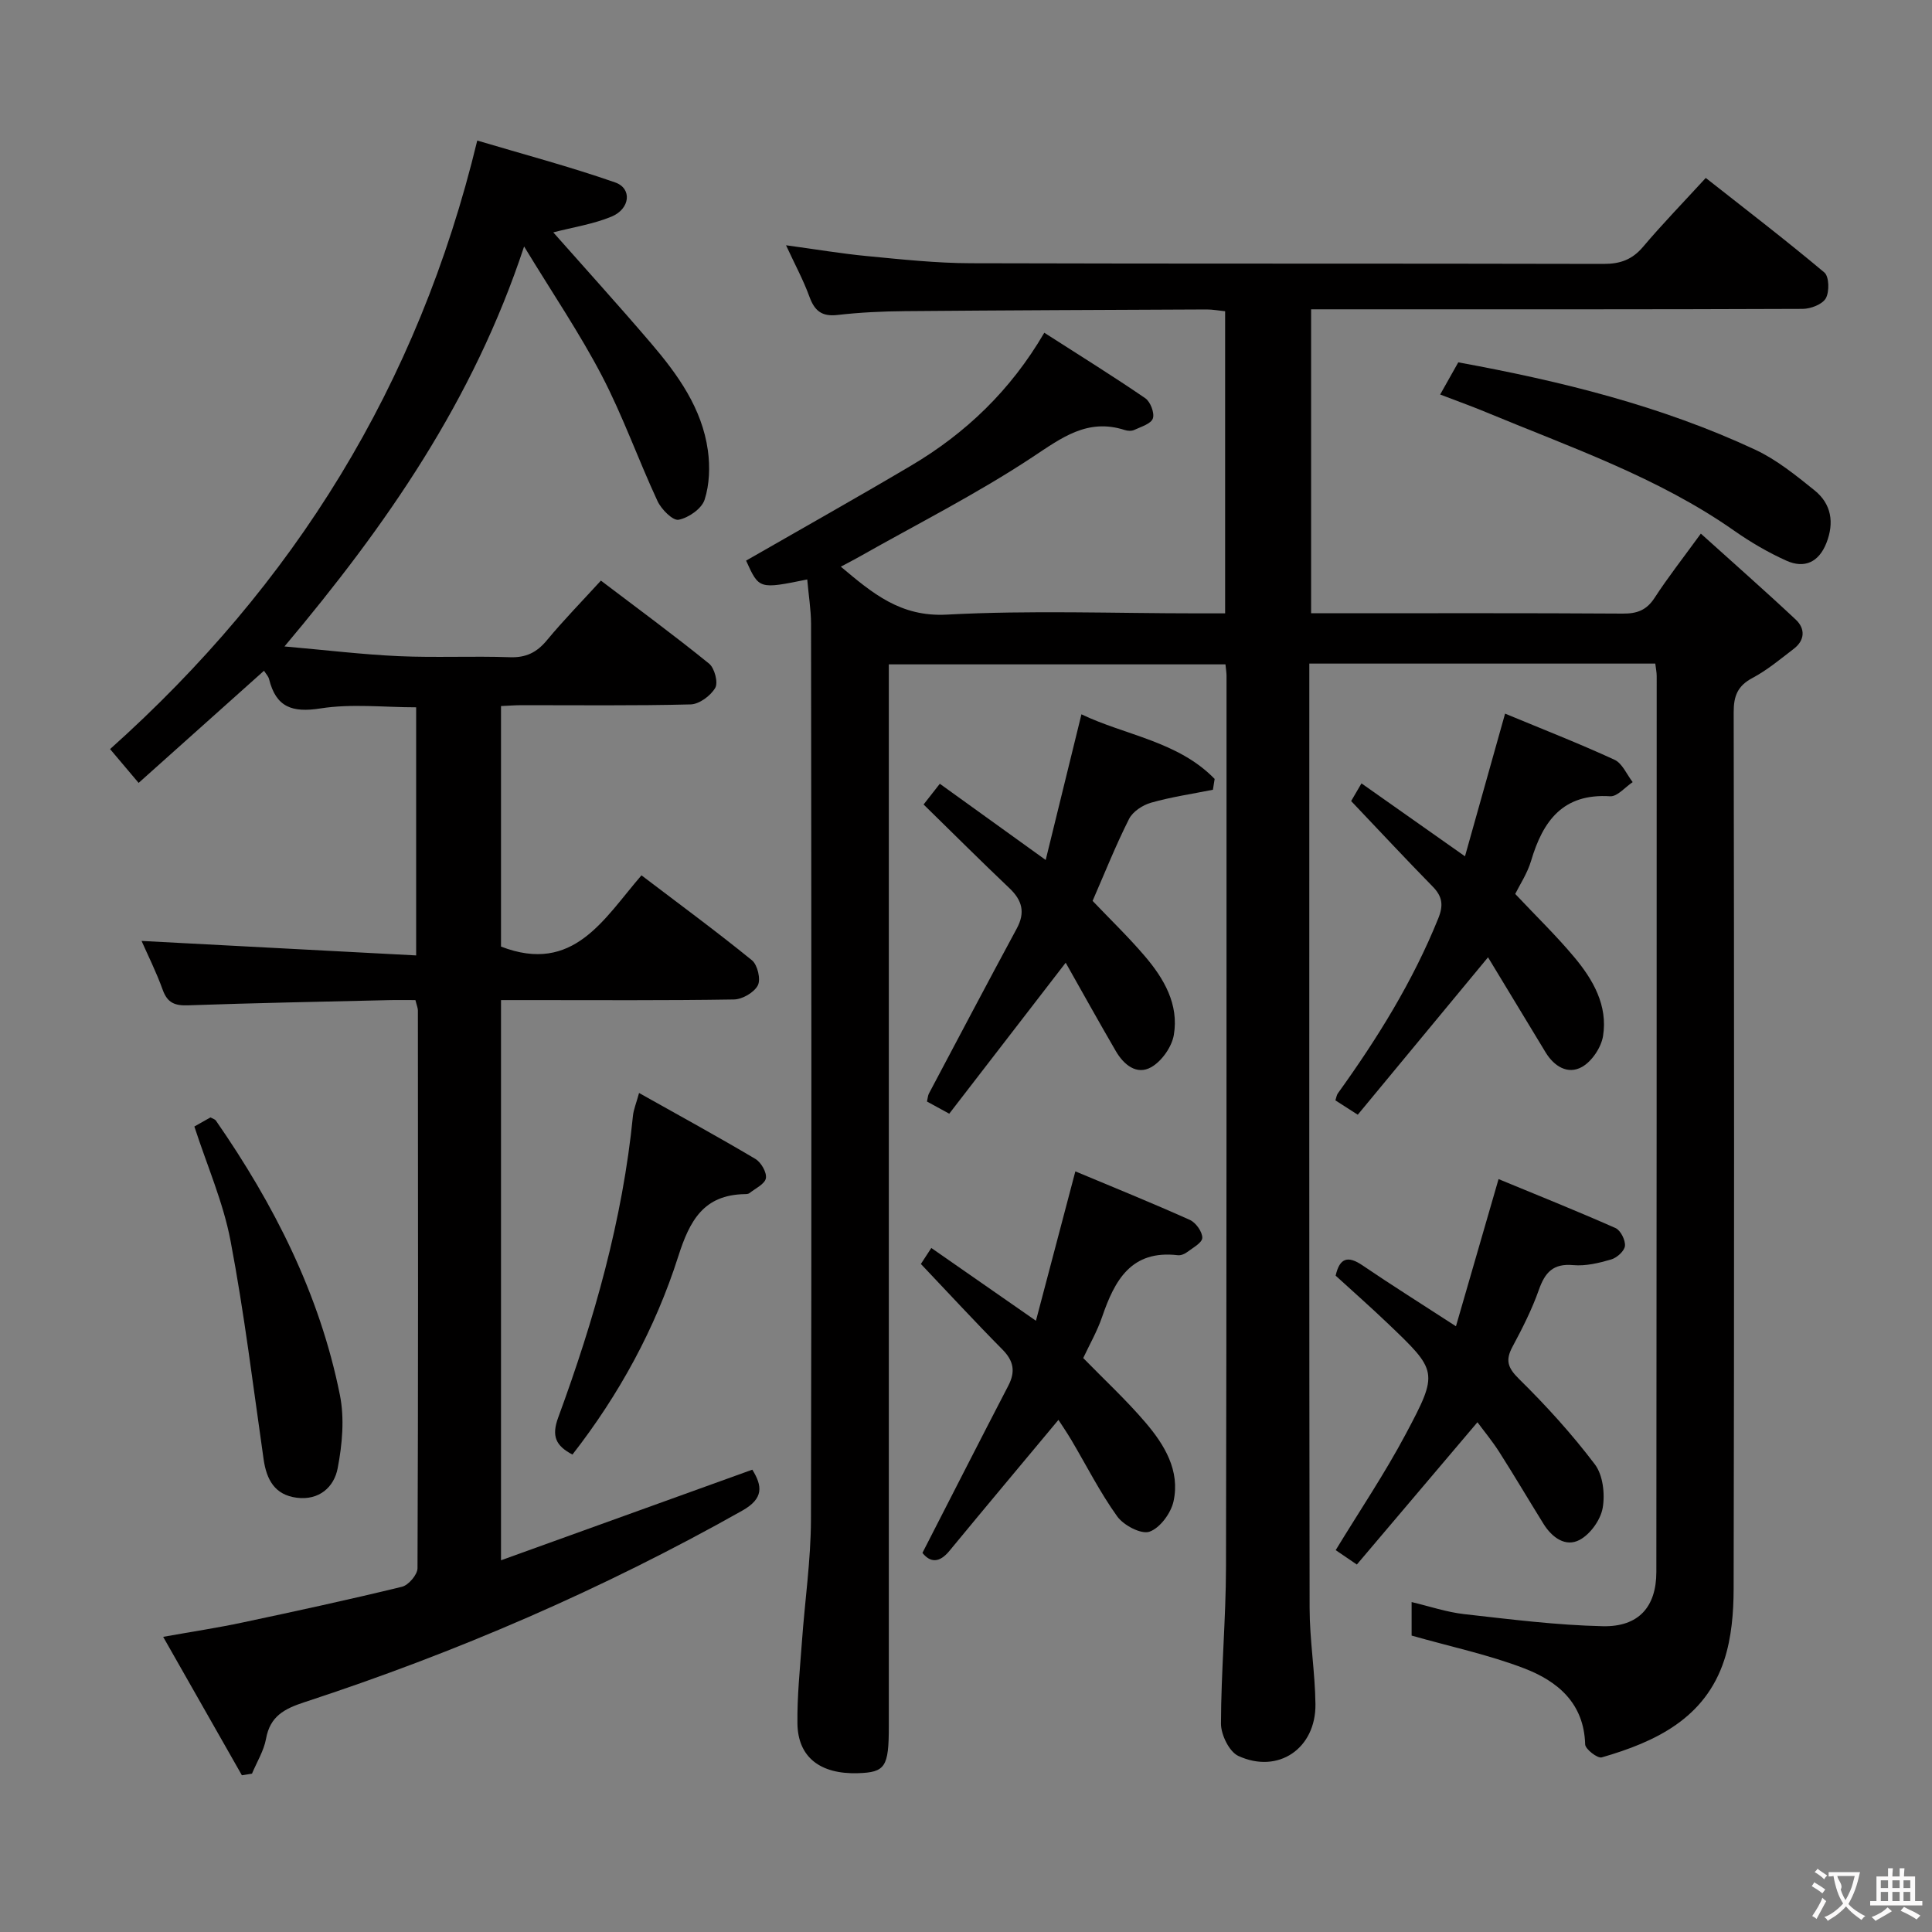 <svg enable-background="new 0 0 400 400" viewBox="0 0 400 400" xmlns="http://www.w3.org/2000/svg"><rect x="0" y="0" width="400" height="400" fill="#808080" stroke="none"/><g fill="#010000"><path d="m167.13 119.97c-9.98 2.03-9.98 2.03-12.66-3.9 11.43-6.57 22.87-12.99 34.16-19.67 11.33-6.7 20.64-15.61 27.58-27.51 7.31 4.69 14.21 8.97 20.91 13.56 1.06.73 1.95 3.06 1.57 4.18s-2.44 1.72-3.85 2.38c-.55.26-1.37.22-1.97.02-7.74-2.49-13.06 1.61-19.2 5.67-11.48 7.58-23.84 13.82-35.83 20.61-1.14.65-2.31 1.24-3.76 2.01 6.55 5.5 12.35 10.44 21.93 9.93 17.28-.93 34.65-.26 51.98-.26h5.66c0-21.04 0-41.62 0-62.55-1.29-.13-2.56-.37-3.83-.37-20.83.09-41.66.17-62.48.35-4.65.04-9.32.26-13.93.79-3.26.38-4.76-.85-5.83-3.79-1.24-3.41-2.99-6.64-4.84-10.64 5.99.81 11.41 1.73 16.87 2.25 7.11.68 14.25 1.45 21.38 1.47 43.66.13 87.32.03 130.99.14 3.46.01 5.94-.87 8.2-3.54 3.96-4.69 8.26-9.11 12.98-14.26 8.31 6.54 16.58 12.88 24.55 19.57 1 .84 1.07 3.98.31 5.34-.71 1.26-3.12 2.19-4.79 2.2-31.5.13-62.99.09-94.49.09-2.31 0-4.62 0-7.29 0v62.93h4.54c20 0 40-.06 59.99.07 2.97.02 4.93-.71 6.59-3.27 2.71-4.17 5.79-8.1 9.57-13.29 6.76 6.1 13.31 11.85 19.66 17.81 1.98 1.86 1.91 4.26-.42 6.04-2.77 2.12-5.49 4.41-8.54 6.03-3.1 1.64-3.91 3.75-3.9 7.12.1 60.49.12 120.99-.01 181.48-.01 4.92-.43 10.09-1.94 14.72-3.94 12.07-14.19 16.95-25.37 20.17-.87.25-3.4-1.71-3.43-2.69-.23-8.55-5.71-13.09-12.61-15.74-7.35-2.82-15.15-4.47-23.32-6.79 0-1.4 0-3.82 0-6.94 3.71.88 7.26 2.09 10.9 2.5 9.54 1.07 19.11 2.29 28.69 2.5 7.41.16 11.07-4 11.08-11.23.07-61.83.06-123.65.07-185.48 0-.79-.17-1.58-.29-2.59-23.84 0-47.42 0-71.63 0v5.56c0 63.33-.04 126.65.06 189.98.01 6.63 1.13 13.26 1.21 19.89.11 9.18-7.7 14.53-15.96 10.73-1.89-.87-3.61-4.4-3.6-6.7.02-10.81 1.02-21.62 1.04-32.43.14-61.49.1-122.99.11-184.48 0-.66-.12-1.32-.22-2.39-23.06 0-46.09 0-69.7 0v5.92 213.97c0 8.4-.74 9.51-6.41 9.68-7.8.24-12.42-3.32-12.51-10.29-.07-5.64.52-11.29.93-16.93.6-8.44 1.85-16.88 1.87-25.32.15-61.83.08-123.65.02-185.48-.02-2.88-.5-5.82-.79-9.13z"/><path d="m50.08 367.55c-5.27-9.27-10.54-18.54-16.3-28.66 6.16-1.1 11.33-1.88 16.44-2.97 11.03-2.34 22.06-4.73 33.01-7.4 1.35-.33 3.21-2.51 3.21-3.84.16-38.5.11-76.99.08-115.49 0-.48-.22-.95-.51-2.13-1.8 0-3.72-.04-5.64.01-13.81.32-27.63.59-41.43 1.07-2.73.1-4.27-.49-5.25-3.2-1.34-3.72-3.12-7.27-4.38-10.13 18.7.99 37.54 1.98 56.85 3 0-17.78 0-34.48 0-51.37-6.65 0-13.37-.78-19.8.23-5.89.93-9.21-.26-10.65-6.06-.15-.6-.67-1.12-1.05-1.74-8.61 7.7-17.12 15.31-25.96 23.22-2.35-2.78-4.13-4.89-5.91-7 38.1-34.07 63.77-75.22 76.02-125.99 9.43 2.81 19.12 5.38 28.55 8.67 3.56 1.24 3.12 5.49-.78 7.09-3.77 1.55-7.91 2.18-12.03 3.25 6.77 7.66 13.63 15.22 20.26 22.98 5.54 6.49 10.54 13.45 11.75 22.18.46 3.34.34 7.03-.68 10.19-.6 1.86-3.32 3.75-5.38 4.15-1.2.23-3.58-2.16-4.37-3.87-3.99-8.58-7.15-17.56-11.51-25.93-4.58-8.78-10.18-17.03-16.11-26.78-10.55 31.94-28.43 57.6-49.61 82.81 8.64.76 16.14 1.67 23.66 2.01 7.65.34 15.33-.05 22.99.22 3.34.12 5.57-.97 7.67-3.5 3.49-4.21 7.33-8.13 11.19-12.36 7.66 5.81 15.16 11.32 22.39 17.18 1.14.92 1.93 3.92 1.28 5.03-.95 1.63-3.3 3.38-5.1 3.42-11.66.3-23.33.15-34.99.16-1.32 0-2.63.11-4.26.18v49.8c15.02 5.8 21.28-5.75 29.08-14.75 7.93 6.03 15.55 11.63 22.88 17.59 1.15.94 1.86 3.95 1.21 5.19-.76 1.47-3.2 2.89-4.94 2.92-14.16.23-28.33.13-42.5.13-1.8 0-3.6 0-5.73 0v115.98c17.61-6.35 34.68-12.51 52.03-18.76 2.08 3.37 2.4 5.96-2.08 8.48-28.9 16.28-59.19 29.37-90.68 39.67-4.14 1.36-7.08 2.9-7.92 7.56-.45 2.5-1.91 4.82-2.91 7.23-.69.11-1.39.22-2.09.33z"/><path d="m310.26 244.12c7.86 3.25 16.11 6.55 24.22 10.14 1.05.47 2.07 2.51 1.95 3.7-.11 1.05-1.67 2.46-2.86 2.8-2.53.74-5.27 1.4-7.85 1.17-4.17-.38-5.85 1.52-7.12 5.13-1.43 4.05-3.4 7.94-5.44 11.74-1.51 2.8-1.04 4.35 1.32 6.68 5.62 5.53 10.97 11.42 15.72 17.7 1.68 2.22 2.12 6.13 1.62 9.01-.43 2.47-2.55 5.44-4.76 6.62-2.93 1.57-5.73-.49-7.48-3.29-3.07-4.94-6.02-9.95-9.15-14.86-1.48-2.32-3.25-4.45-4.54-6.2-8.41 9.92-16.62 19.61-24.97 29.46-2.05-1.39-3.23-2.2-4.38-2.98 4.98-8.18 10.18-15.89 14.52-24.06 6.84-12.86 6.61-13.01-3.84-22.98-3.48-3.32-7.1-6.51-10.69-9.79.82-3.62 2.47-4.23 5.56-2.13 6.03 4.1 12.22 7.98 19.35 12.61 2.92-10.08 5.74-19.85 8.82-30.47z"/><path d="m311.61 147.75c7.71 3.2 15.29 6.16 22.66 9.55 1.62.75 2.53 3.05 3.76 4.63-1.56 1.03-3.18 3.02-4.66 2.93-9.78-.63-13.92 5.1-16.37 13.35-.78 2.63-2.38 5.02-3.29 6.87 4.33 4.6 8.52 8.66 12.24 13.11 3.89 4.65 6.96 10 5.94 16.32-.38 2.36-2.31 5.24-4.36 6.39-2.91 1.63-5.76-.1-7.53-3.02-4.04-6.67-8.08-13.33-11.92-19.68-9.01 10.88-17.94 21.68-26.97 32.59-2.12-1.36-3.34-2.14-4.63-2.97.2-.59.25-1.09.5-1.44 8.18-11.36 15.53-23.18 20.8-36.24 1.11-2.75.85-4.54-1.17-6.6-5.59-5.7-11.03-11.55-16.87-17.69.33-.57 1.05-1.79 2.14-3.66 7.01 4.94 13.75 9.69 21.43 15.1 2.78-9.88 5.44-19.37 8.3-29.54z"/><path d="m190.98 321.51c6.11-11.91 11.89-23.28 17.77-34.6 1.53-2.93 1.13-5.15-1.22-7.52-5.62-5.67-11.02-11.54-16.87-17.7.33-.5 1.1-1.68 2.16-3.31 7.07 4.92 13.85 9.64 21.66 15.07 2.73-10.36 5.37-20.33 8.16-30.93 7.93 3.32 15.89 6.54 23.71 10.05 1.24.56 2.6 2.47 2.57 3.72-.03 1.03-1.99 2.07-3.19 2.98-.5.38-1.27.68-1.87.61-9.68-1.14-13.09 5.21-15.69 12.8-1.01 2.95-2.6 5.71-3.9 8.49 4.4 4.51 8.93 8.7 12.91 13.37 3.92 4.6 7.17 9.93 5.79 16.28-.53 2.45-2.79 5.53-4.98 6.3-1.71.6-5.35-1.31-6.68-3.16-3.57-4.97-6.35-10.5-9.48-15.79-1-1.68-2.11-3.3-2.69-4.2-7.56 9.07-15.1 18.06-22.57 27.12-2.13 2.6-4.01 2.4-5.59.42z"/><path d="m191.22 166.56c1.33-1.7 2.13-2.72 3.36-4.29 7.11 5.12 14.07 10.13 21.92 15.78 2.5-10.21 4.9-19.96 7.4-30.16 9.03 4.34 20 5.57 27.58 13.38-.12.75-.24 1.49-.36 2.24-4.28.86-8.62 1.49-12.81 2.68-1.73.49-3.78 1.83-4.55 3.36-2.76 5.47-5.03 11.18-7.55 16.97 3.58 3.76 7.4 7.44 10.83 11.46 3.96 4.64 7.06 9.97 5.99 16.29-.42 2.47-2.48 5.41-4.65 6.66-3.03 1.74-5.72-.49-7.36-3.31-3.57-6.14-7.02-12.35-10.38-18.3-8.11 10.51-16.04 20.79-24.11 31.26-2.1-1.15-3.33-1.82-4.61-2.52.17-.74.19-1.24.39-1.63 6.05-11.41 12.07-22.84 18.21-34.21 1.78-3.3 1.12-5.81-1.51-8.31-5.89-5.59-11.65-11.34-17.79-17.35z"/><path d="m298.17 81.68c1.37-2.44 2.5-4.45 3.75-6.66 21.28 3.89 42 8.99 61.51 18.1 4.44 2.08 8.41 5.31 12.27 8.42 3.47 2.8 4.09 6.66 2.45 10.85-1.56 3.99-4.53 5.39-8.3 3.69-3.76-1.69-7.39-3.81-10.77-6.18-15.82-11.1-33.95-17.3-51.56-24.62-2.92-1.21-5.89-2.27-9.35-3.6z"/><path d="m132.31 226.29c8.28 4.65 16.26 9.01 24.08 13.65 1.18.7 2.39 2.79 2.18 4-.21 1.2-2.18 2.11-3.41 3.09-.23.18-.64.2-.97.2-8.49.16-11.38 5.42-13.76 12.88-4.75 14.9-12.22 28.6-21.91 41.04-3.46-1.82-4.37-3.8-2.95-7.67 7.45-20.25 13.34-40.92 15.48-62.51.14-1.28.67-2.52 1.26-4.68z"/><path d="m40.24 233.23c1.22-.69 2.34-1.33 3.33-1.88.55.3.94.39 1.11.63 12.05 17.37 21.51 35.98 25.69 56.83.98 4.86.49 10.25-.46 15.18-.74 3.89-3.83 6.69-8.46 6.1-4.56-.58-6.26-3.73-6.87-7.94-2.17-15.1-4-30.28-6.85-45.25-1.5-7.94-4.84-15.51-7.49-23.67z"/></g><path d="m377.9 391.2c-.2.3-.4.5-.6.8-.7-.6-1.4-1-2.2-1.5.2-.3.4-.5.5-.8.6.4 1.4.8 2.3 1.5zm-1.8 6.1c-.2-.2-.5-.4-.9-.6.4-.6.8-1.2 1.2-1.9s.7-1.3.9-1.9c.3.3.5.5.8.7-.7 1.3-1.4 2.6-2 3.7zm2.2-9c-.3.3-.5.5-.6.8-.6-.6-1.3-1.1-2-1.5.3-.3.5-.5.6-.7.6.5 1.3.9 2 1.4zm.3.2v-.9h2 4.5c-.3 1.3-.6 2.5-1 3.6s-.9 2.1-1.4 3c.4.5 1 1 1.6 1.4s1.2.8 1.9 1.1c-.3.2-.5.4-.8.8-.4-.3-1-.7-1.6-1.2s-1.2-1.1-1.6-1.6c-.5.6-1.1 1.1-1.7 1.6s-1.4.9-2.1 1.4c-.1-.3-.3-.5-.7-.8.6-.2 1.2-.5 1.9-1s1.4-1.1 2-1.8c-.5-.8-.9-1.6-1.2-2.5s-.6-2-.8-3.2c-.4.1-.7.1-1 .1zm2.5 2.7c.3 1 .7 1.7 1 2.2.3-.5.6-1.1 1-2s.6-1.9.9-3h-3.2-.4c.1.9 1.3 1.8.7 2.8z" fill="#fbfafa"/><path d="m396.5 388.5v1.5 3.6h1.5v.9c-.4 0-1 0-1.7 0h-7.9c-.5 0-.9 0-1.2 0v-.9h1.3v-3.5c0-.7 0-1.2 0-1.6h2.4c0-.8 0-1.4 0-1.7h1c0 .3-.1.8-.1 1.7h1.5c0-.8 0-1.4 0-1.7h1c0 .3-.1.9-.1 1.7zm-8.2 9.2c-.2-.3-.5-.5-.8-.8.8-.3 1.4-.6 1.9-.9s1-.7 1.4-1.1c.3.3.6.5.9.8-1.6 1-2.8 1.6-3.4 2zm2.6-6.8v-1.6h-1.5v1.6zm0 2.7v-1.9h-1.5v1.9zm2.4-2.7v-1.6h-1.5v1.6zm0 2.7v-1.9h-1.5v1.9zm.2 2 .7-.8c.4.2.9.5 1.6.8s1.3.7 1.8 1c-.3.3-.5.5-.8.8-.4-.3-1.5-1-3.3-1.8zm2-4.7v-1.6h-1.4v1.6zm0 2.7v-1.9h-1.4v1.9z" fill="#fbfafa"/></svg>